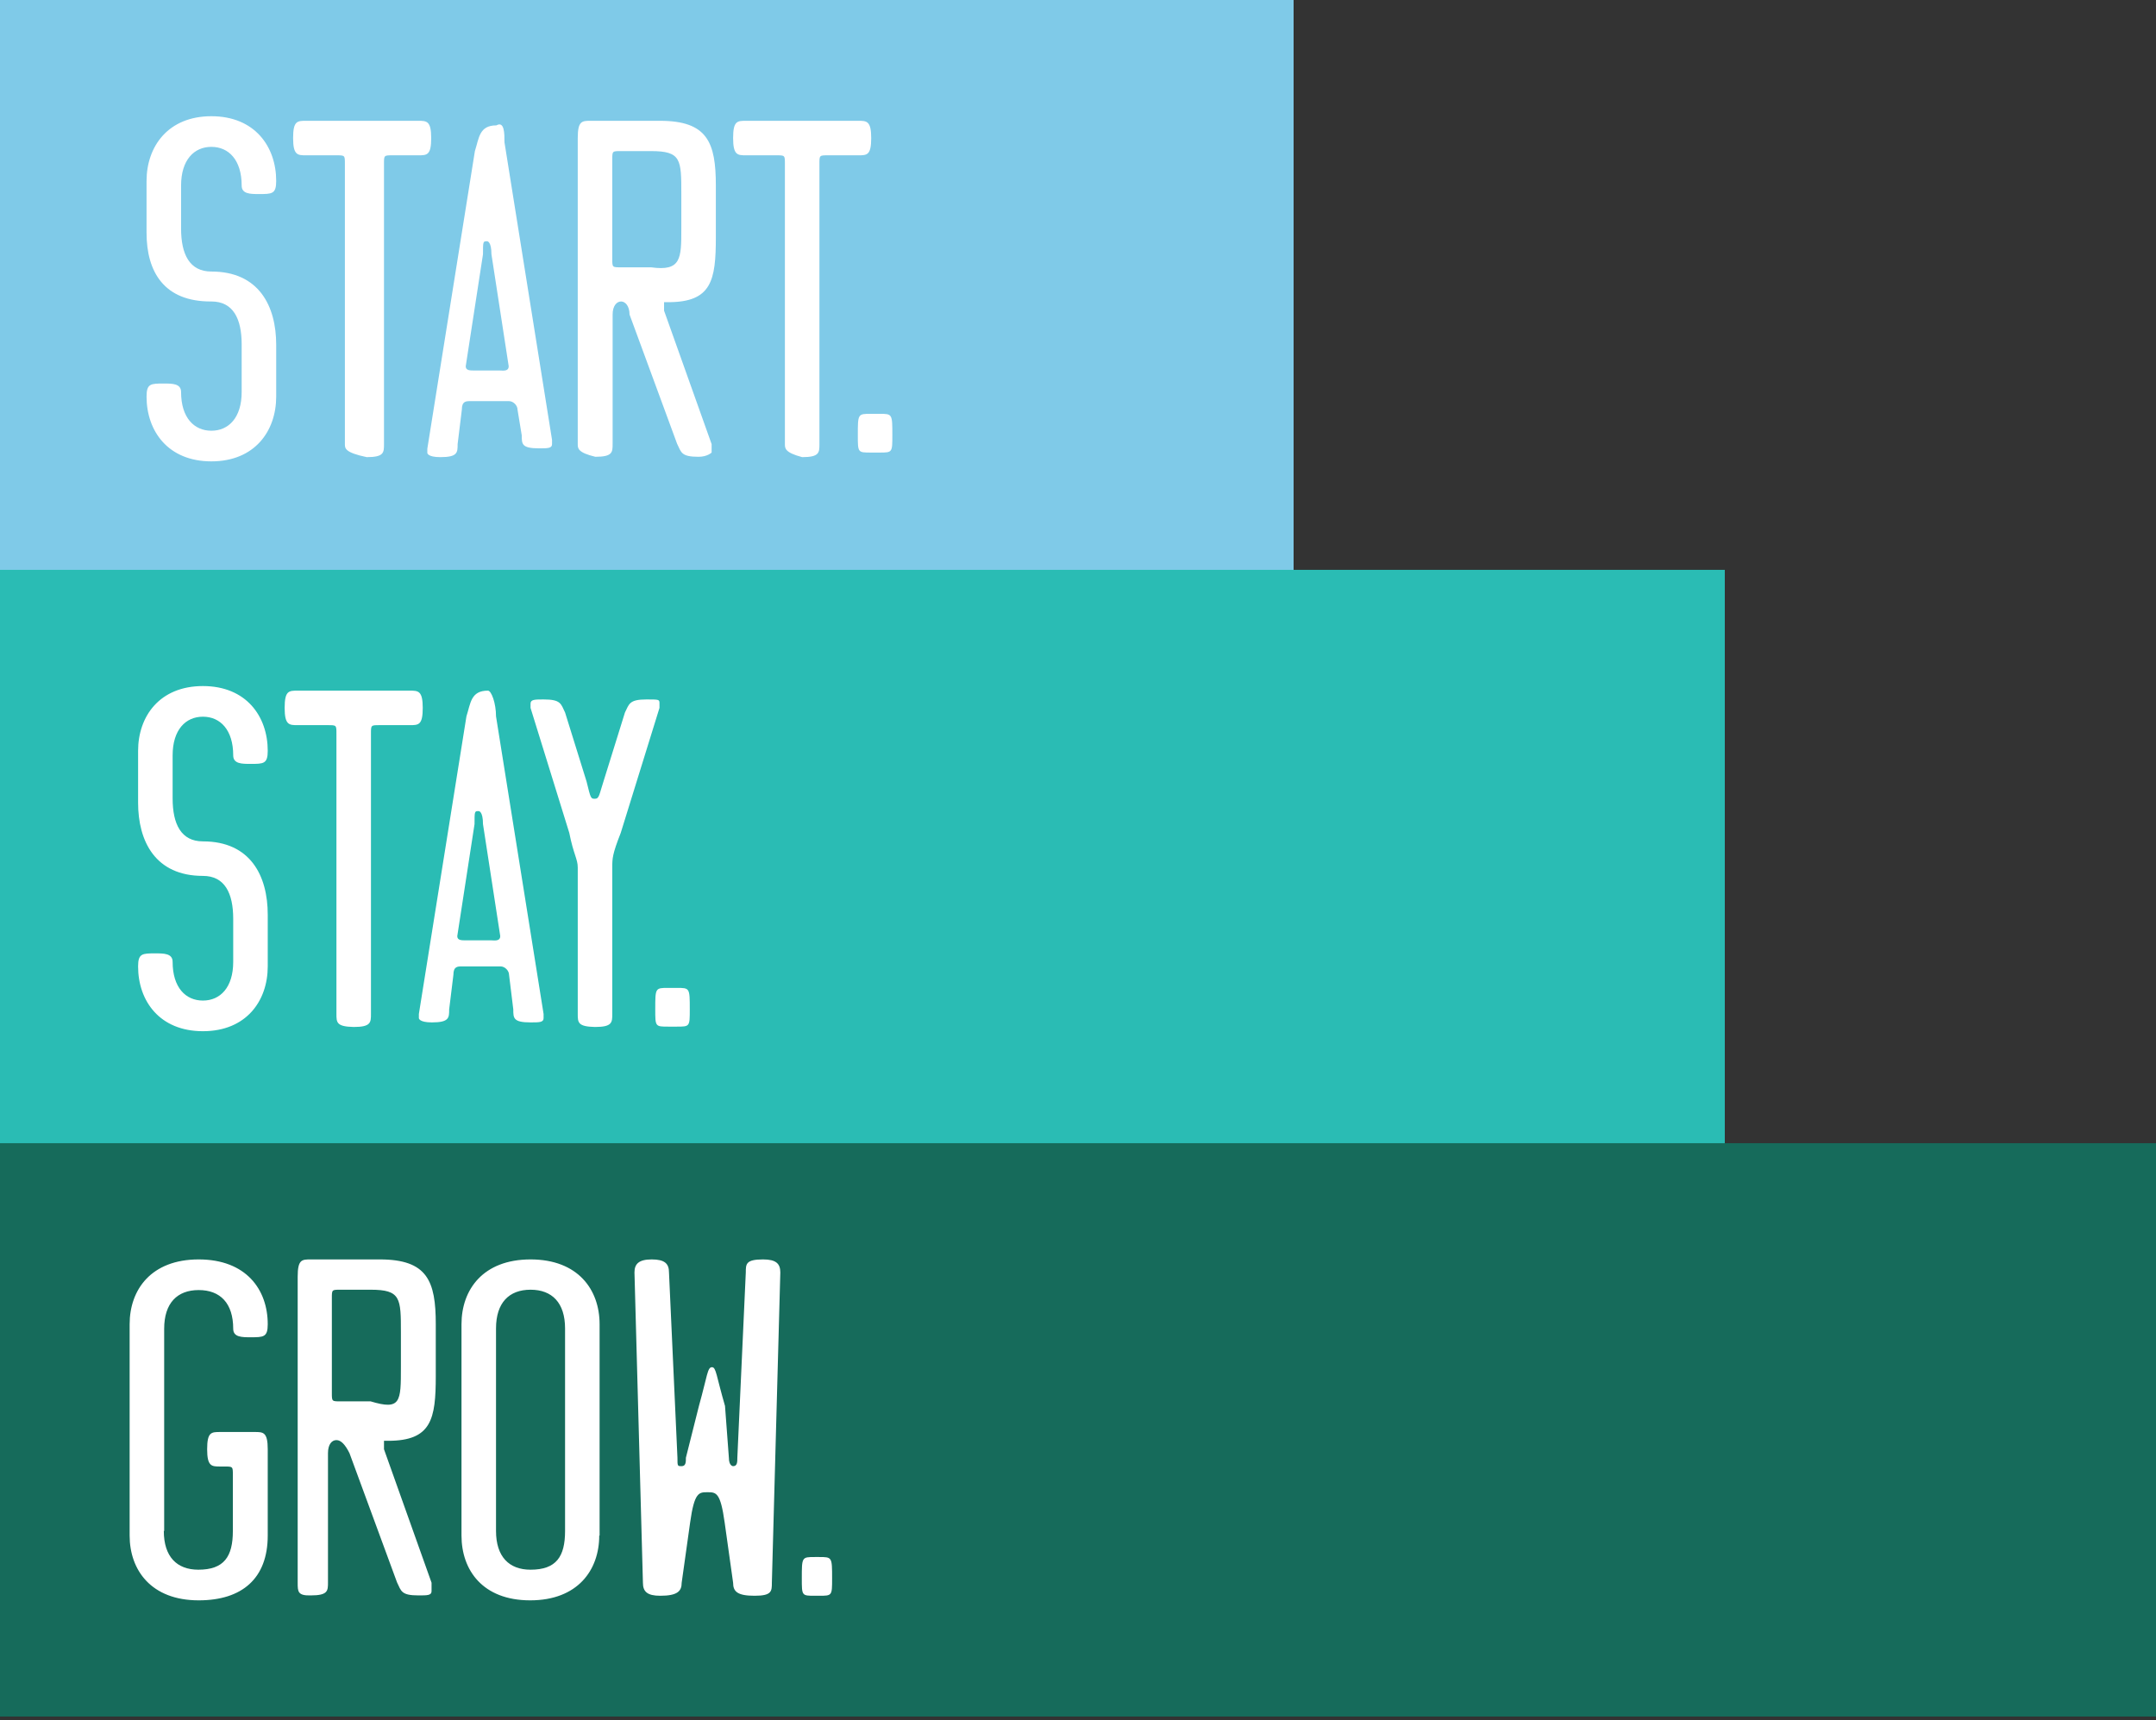 <svg xmlns="http://www.w3.org/2000/svg" viewBox="0 151.2 612 488.4" enable-background="new 0 151.2 612 488.4"><rect x="0" y="151.2" width="612" height="488.4" fill="#333333" stroke="none"/><path fill="#7FCAE8" d="M0 151.2h367.2V314H0z"/><path fill="#2ABCB4" d="M0 313h489.6v162.8H0z"/><path fill="#166B5B" d="M0 475.8h612v162.8H0z"/><g fill="#fff"><path d="M41.6 217.3v-14.7c0-9.8 6.1-18.4 18.4-18.4s18.4 8.6 18.4 18.4c0 3.7-1.2 3.7-4.9 3.7-2.4 0-4.9 0-4.9-2.4 0-7.3-3.7-11-8.6-11-4.9 0-8.6 3.7-8.6 11v12.2c0 7.3 2.4 12.2 8.6 12.2 13.5 0 18.4 9.8 18.4 20.8v14.7c0 9.8-6.1 18.4-18.4 18.4s-18.4-8.6-18.4-18.4c0-3.7 1.2-3.7 4.9-3.7 2.4 0 4.9 0 4.9 2.4 0 7.3 3.7 11 8.6 11s8.6-3.7 8.6-11V249c0-7.3-2.4-12.2-8.6-12.2-13.5.1-18.4-8.5-18.4-19.5zM97.9 277.3v-79.6c0-2.4 0-2.4-2.4-2.4h-8.6c-2.4 0-3.7 0-3.7-4.9s1.2-4.9 3.7-4.9h31.8c2.4 0 3.7 0 3.7 4.9s-1.2 4.9-3.7 4.9h-7.3c-2.4 0-2.4 0-2.4 2.4v79.6c0 2.4 0 3.7-4.9 3.7-6.2-1.3-6.2-2.5-6.2-3.7zM143.2 191.6l13.5 84.5v1.2c0 1.2-1.2 1.2-3.7 1.2-4.9 0-4.9-1.2-4.9-3.7l-1.2-7.3c0-1.2-1.2-2.4-2.4-2.4h-11c-1.2 0-2.4 0-2.4 2.4l-1.2 9.8c0 2.4 0 3.7-4.9 3.7-3.7 0-3.7-1.2-3.7-1.2v-1.2l13.5-84.5c1.2-3.7 1.2-7.3 6.1-7.3 2.3-1.3 2.3 2.3 2.3 4.8zm1.2 63.6l-4.9-31.8c0-3.7-1.2-3.7-1.2-3.7-1.2 0-1.2 0-1.2 3.7l-4.9 31.8c0 1.2 1.2 1.2 2.4 1.2h7.3c1.3.1 2.5.1 2.5-1.2zM164 277.3v-86.9c0-4.9 1.2-4.9 3.7-4.9h19.6c13.5 0 15.9 6.1 15.9 18.4v14.7c0 12.2-1.2 18.4-13.5 18.4h-1.2v2.4l13.5 37.9v2.4s-1.2 1.2-3.7 1.2c-4.9 0-4.9-1.2-6.1-3.7l-13.5-36.7c0-2.4-1.2-3.7-2.4-3.7s-2.4 1.2-2.4 3.7v36.7c0 2.4 0 3.7-4.9 3.7-5-1.2-5-2.4-5-3.6zm29.4-61.2v-9.8c0-9.8 0-12.2-8.6-12.2h-8.6c-2.4 0-2.4 0-2.4 2.4v28.2c0 2.4 0 2.4 2.4 2.4h8.6c8.6 1.2 8.6-2.5 8.6-11zM222.8 277.3v-79.6c0-2.4 0-2.4-2.4-2.4h-8.6c-2.4 0-3.7 0-3.7-4.9s1.2-4.9 3.7-4.9h31.8c2.4 0 3.7 0 3.7 4.9s-1.2 4.9-3.7 4.9H235c-2.4 0-2.4 0-2.4 2.4v79.6c0 2.4 0 3.7-4.9 3.7-4.9-1.3-4.9-2.5-4.9-3.7zM247.2 279.7c-3.7 0-3.7 0-3.7-4.9 0-6.1 0-6.1 3.7-6.1h2.4c3.7 0 3.7 0 3.7 6.1 0 4.9 0 4.9-3.7 4.9h-2.4z"/></g><g fill="#fff"><path d="M39.2 379.1v-14.7c0-9.8 6.1-18.4 18.4-18.4S76 354.6 76 364.4c0 3.7-1.2 3.7-4.9 3.7-2.4 0-4.9 0-4.9-2.4 0-7.3-3.7-11-8.6-11s-8.6 3.7-8.6 11v12.2c0 7.3 2.4 12.2 8.6 12.2 13.5 0 18.4 9.8 18.4 20.8v14.7c0 9.8-6.1 18.4-18.4 18.4s-18.4-8.6-18.4-18.4c0-3.7 1.2-3.7 4.9-3.7 2.4 0 4.9 0 4.9 2.4 0 7.3 3.7 11 8.6 11s8.6-3.7 8.6-11v-12.2c0-7.3-2.4-12.2-8.6-12.2-13.5 0-18.4-9.8-18.4-20.8zM95.5 439.1v-79.6c0-2.4 0-2.4-2.4-2.4h-8.6c-2.4 0-3.7 0-3.7-4.9s1.2-4.9 3.7-4.9h31.8c2.4 0 3.7 0 3.7 4.9s-1.2 4.9-3.7 4.9h-8.6c-2.4 0-2.4 0-2.4 2.4v79.6c0 2.4 0 3.7-4.9 3.7-4.9-.1-4.9-1.3-4.9-3.7zM140.8 354.6l13.5 84.5v1.2c0 1.2-1.2 1.2-3.7 1.2-4.9 0-4.9-1.2-4.9-3.7l-1.2-9.8c0-1.2-1.2-2.4-2.4-2.4h-11c-1.2 0-2.4 0-2.4 2.4l-1.2 9.8c0 2.4 0 3.7-4.9 3.7-3.7 0-3.7-1.2-3.7-1.2v-1.2l13.5-84.5c1.2-3.7 1.2-7.3 6.1-7.3 1 0 2.3 3.6 2.3 7.3zM142 417l-4.9-31.8c0-3.7-1.2-3.7-1.2-3.7-1.2 0-1.2 0-1.2 3.7l-4.9 31.8c0 1.2 1.2 1.2 2.4 1.2h7.3c1.3.1 2.5.1 2.5-1.2zM164 439.1v-41.6c0-2.4-1.2-3.7-2.4-9.8l-11-35.5V351c0-1.2 1.2-1.2 3.7-1.2 4.9 0 4.9 1.2 6.1 3.7l6.1 19.6c1.2 4.9 1.2 4.9 2.4 4.9s1.2-1.2 2.4-4.9l6.1-19.6c1.2-2.4 1.2-3.7 6.1-3.7 3.7 0 3.7 0 3.7 1.2v1.2l-11 35.5c-2.4 6.1-2.4 7.3-2.4 9.8v41.6c0 2.4 0 3.7-4.9 3.7-4.9-.1-4.9-1.3-4.9-3.7zM189.7 442.7c-3.7 0-3.7 0-3.7-4.9 0-6.1 0-6.1 3.7-6.1h2.4c3.7 0 3.7 0 3.7 6.1 0 4.9 0 4.9-3.7 4.9h-2.4z"/></g><g fill="#fff"><path d="M46.5 585.9c0 7.3 3.7 11 9.8 11 7.3 0 9.8-3.7 9.8-11V570c0-2.4 0-2.4-2.4-2.4h-1.2c-2.4 0-3.7 0-3.7-4.9s1.2-4.9 3.7-4.9h9.8c2.4 0 3.7 0 3.7 4.9v24.5c0 12.2-7.3 18.4-19.6 18.4-13.5 0-19.6-8.6-19.6-18.4v-60c0-9.8 6.1-18.4 19.6-18.4S76 517.4 76 527.2c0 3.7-1.2 3.7-4.9 3.7-2.4 0-4.9 0-4.9-2.4 0-7.3-3.7-11-9.8-11s-9.8 3.7-9.8 11v57.4zM84.5 600.6v-86.9c0-4.9 1.2-4.9 3.7-4.9h19.6c13.5 0 15.9 6.1 15.9 18.4v14.7c0 12.2-1.2 18.4-13.5 18.4H109v2.4l13.5 37.9v2.4c0 1.2-1.2 1.2-3.7 1.2-4.9 0-4.9-1.2-6.1-3.7l-13.5-36.7c-1.2-2.4-2.4-3.7-3.7-3.7s-2.4 1.2-2.4 3.7v36.7c0 2.4 0 3.7-4.9 3.7-3.7.1-3.7-1.1-3.7-3.6zm29.3-61.2v-9.8c0-9.8 0-12.2-8.6-12.2h-8.6c-2.4 0-2.4 0-2.4 2.4v26.9c0 2.4 0 2.4 2.4 2.4h8.6c8.6 2.6 8.6.1 8.6-9.7zM170.1 587.2c0 9.8-6.1 18.4-19.6 18.4S131 597 131 587.2v-60c0-9.8 6.1-18.4 19.6-18.4s19.6 8.6 19.6 18.4v60zm-29.3-1.3c0 7.3 3.7 11 9.8 11 7.3 0 9.8-3.7 9.8-11v-57.5c0-7.3-3.7-11-9.8-11s-9.8 3.7-9.8 11v57.5zM206.9 565.1c0 2.4 1.2 2.4 1.2 2.4 1.2 0 1.2-1.2 1.2-2.4l2.4-52.6c0-2.4 0-3.7 4.9-3.7 3.7 0 4.9 1.2 4.9 3.7l-2.4 88.1c0 2.4 0 3.7-4.9 3.7s-6.1-1.2-6.1-3.7l-2.4-17.1c-1.2-8.6-2.4-8.6-4.9-8.6-2.4 0-3.7 0-4.9 8.6l-2.4 17.1c0 2.4-1.2 3.7-6.1 3.7-3.7 0-4.9-1.2-4.9-3.7l-2.4-88.1c0-2.4 1.2-3.7 4.9-3.7s4.9 1.2 4.9 3.7l2.4 52.6c0 2.4 0 2.4 1.2 2.4s1.2-1.2 1.2-2.4l3.7-14.7c2.4-8.6 2.4-11 3.7-11 1.2 0 1.2 2.4 3.7 11l1.1 14.7zM231.3 604.3c-3.7 0-3.7 0-3.7-4.9 0-6.1 0-6.1 3.7-6.1h1.2c3.7 0 3.7 0 3.7 6.1 0 4.9 0 4.9-3.7 4.9h-1.2z"/></g></svg>